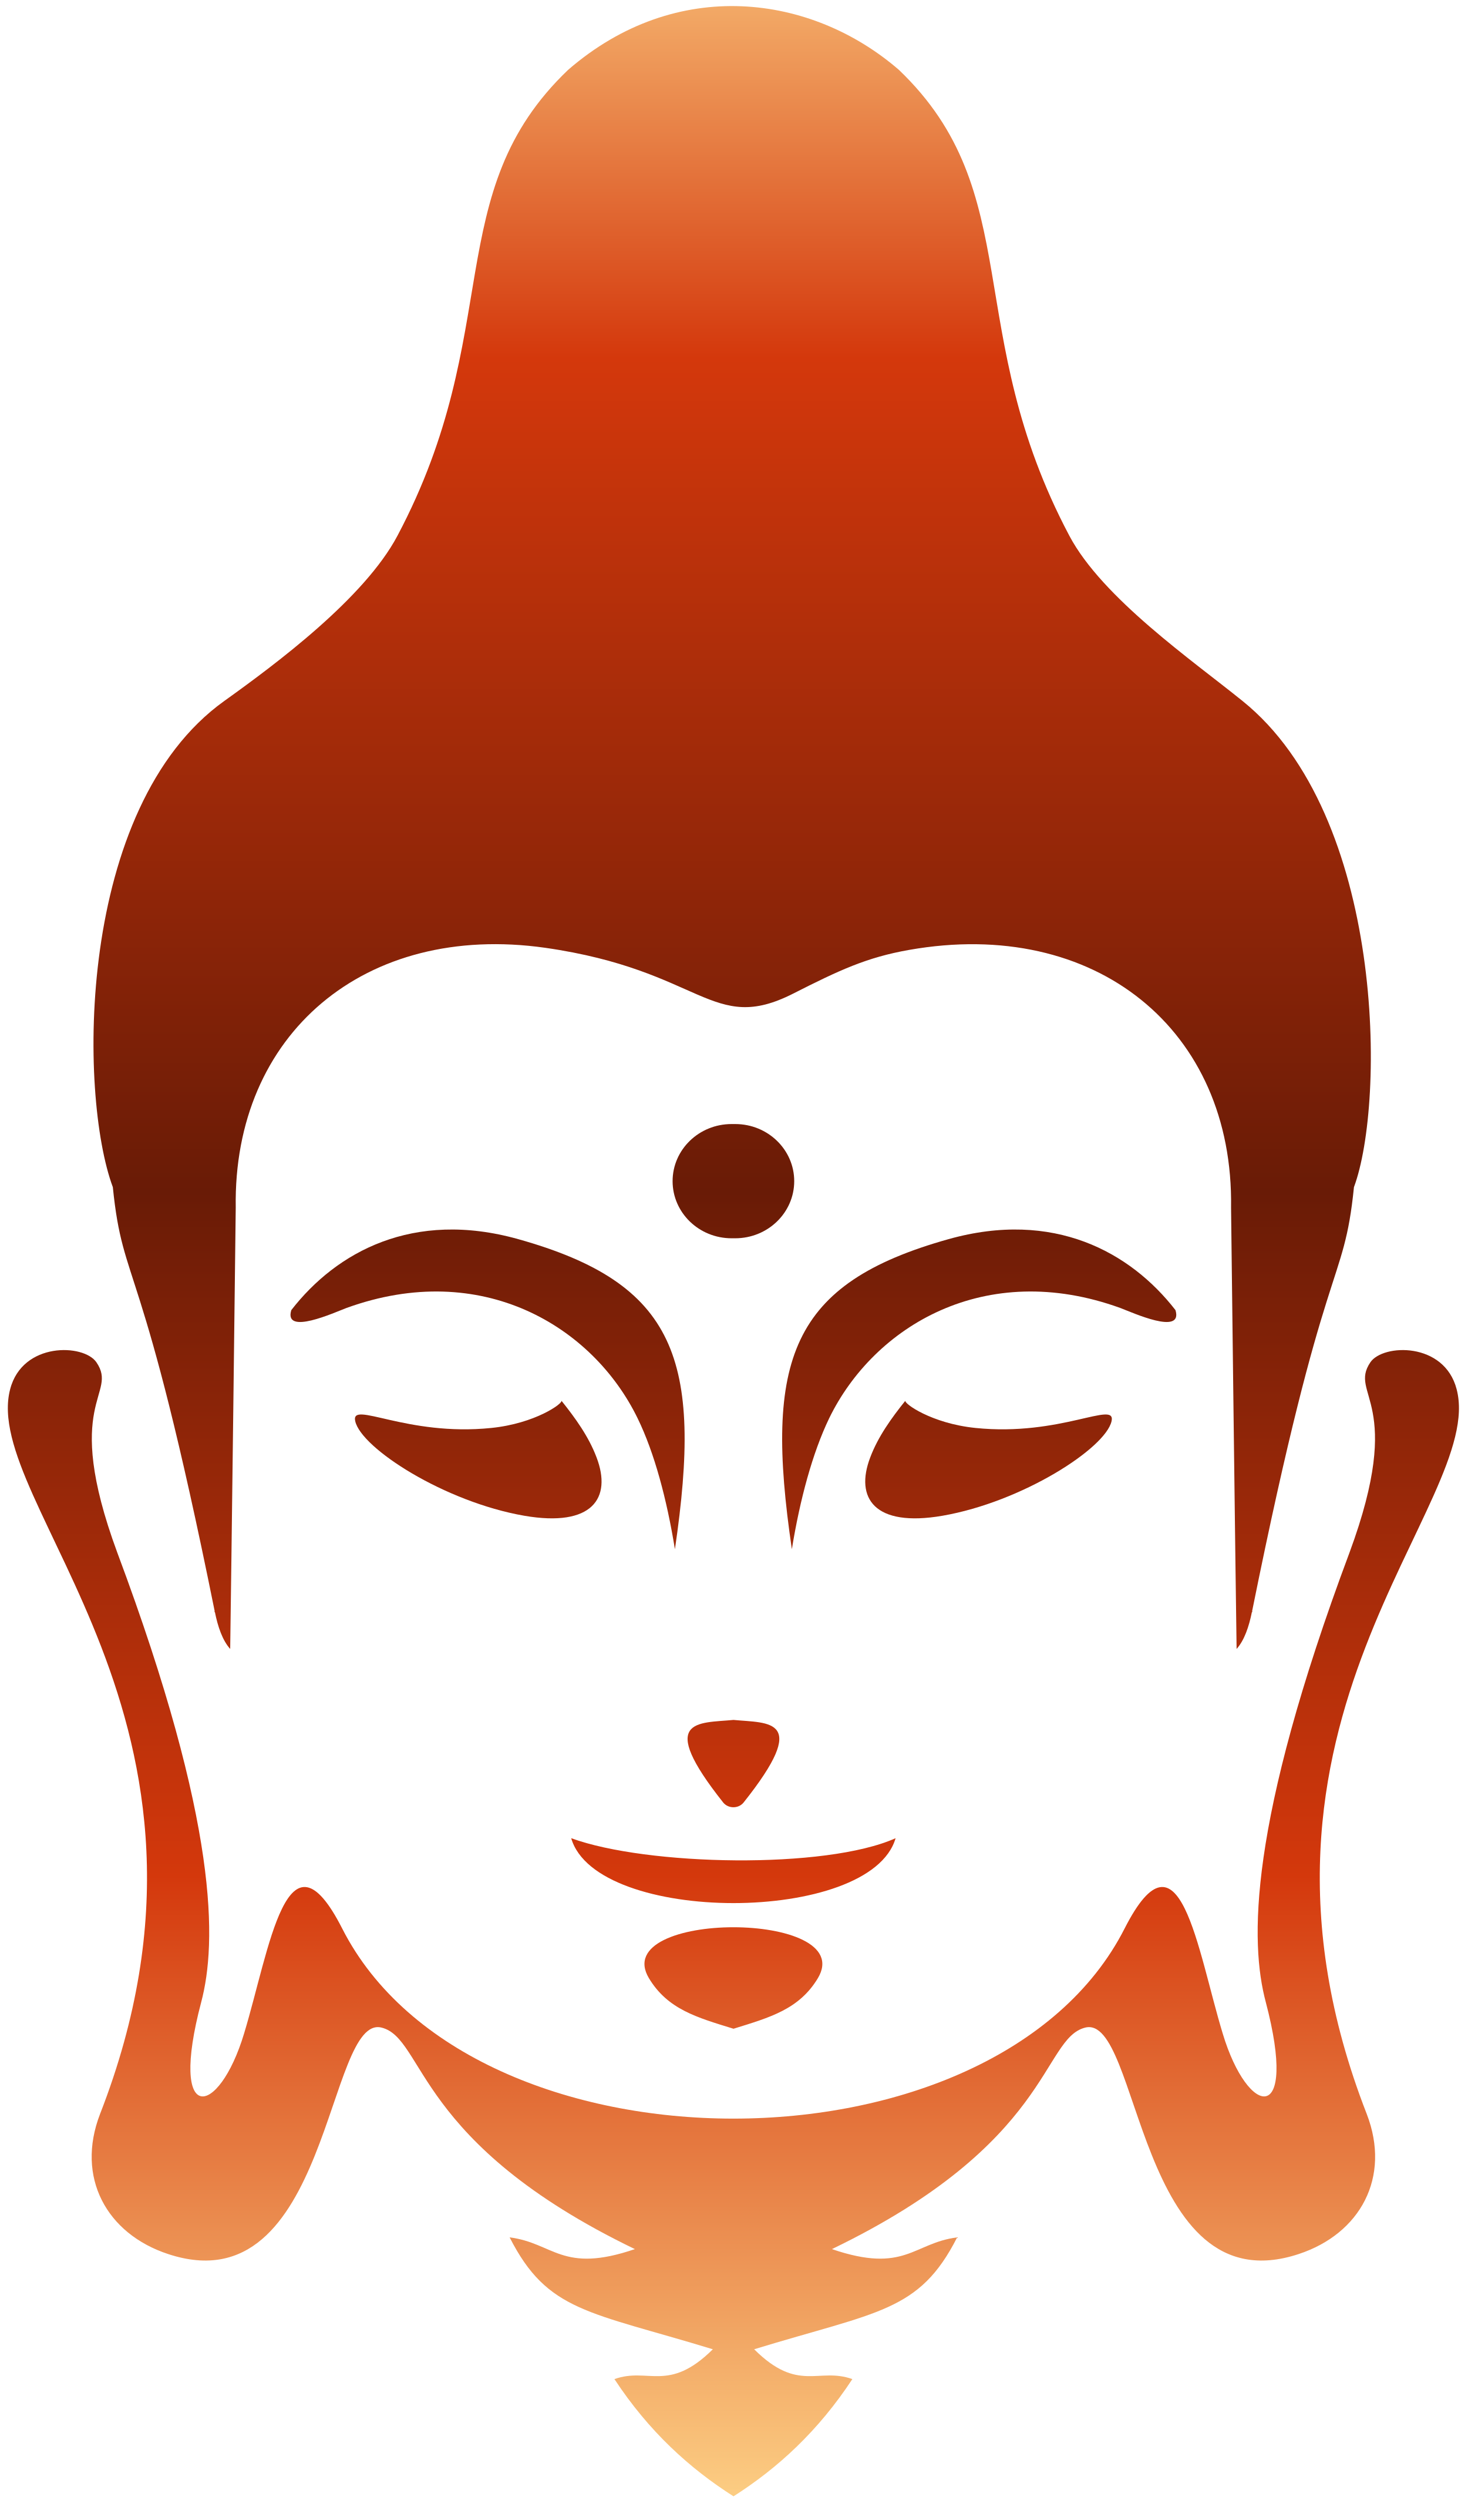 <svg width="151" height="257" viewBox="0 0 151 257" fill="none" xmlns="http://www.w3.org/2000/svg">
<path d="M75.45 115.553C75.376 115.553 75.311 115.553 75.252 115.553C71.9 115.553 69.184 118.182 69.184 121.424C69.184 124.667 71.9 127.296 75.252 127.296C75.311 127.296 75.376 127.296 75.45 127.296C75.508 127.296 75.566 127.296 75.625 127.296C78.977 127.296 81.694 124.667 81.694 121.424C81.694 118.182 78.977 115.553 75.625 115.553C75.566 115.553 75.508 115.553 75.45 115.553Z" fill="url(#paint0_linear_35_135)"/>
<path d="M57.746 143.99C57.943 144.253 55.073 146.334 50.538 146.795C41.796 147.693 36.056 143.925 36.538 146.093C37.151 148.876 45.718 154.397 53.934 155.821C60.944 157.026 62.96 154.003 61.361 149.818C60.55 147.671 59.17 145.765 57.746 143.99Z" fill="url(#paint1_linear_35_135)"/>
<path d="M93.13 143.99C92.933 144.253 95.802 146.334 100.338 146.795C109.079 147.693 114.819 143.925 114.337 146.093C113.724 148.876 105.158 154.397 96.942 155.821C89.931 157.026 87.915 154.003 89.515 149.818C90.325 147.671 91.706 145.765 93.13 143.99Z" fill="url(#paint2_linear_35_135)"/>
<path d="M53.298 127.383C42.497 124.36 34.61 128.698 29.965 134.679C29.155 137.33 34.413 134.92 35.64 134.46C49.552 129.421 60.988 136.344 65.589 145.809C67.32 149.358 68.591 154.134 69.423 159.261C72.293 139.762 69.577 131.94 53.298 127.383Z" fill="url(#paint3_linear_35_135)"/>
<path d="M97.576 127.383C108.377 124.36 116.265 128.698 120.909 134.679C121.72 137.33 116.462 134.92 115.235 134.46C101.323 129.421 89.886 136.344 85.285 145.809C83.576 149.358 82.284 154.134 81.451 159.261C78.581 139.762 81.298 131.94 97.576 127.383Z" fill="url(#paint4_linear_35_135)"/>
<path fill-rule="evenodd" clip-rule="evenodd" d="M115.674 198.259C121.37 187.063 123.144 200.428 125.773 209.06C128.381 217.714 133.573 218.634 130.199 205.817C128.578 199.749 128.337 187.611 138.809 159.612C144.593 143.969 138.678 143.421 140.956 140.047C142.249 138.141 148.559 137.922 149.829 142.807C152.919 154.529 124.831 176.92 140.584 217.319C143.103 223.848 139.905 229.632 133.595 231.714C116.922 237.235 117.317 206.913 111.598 208.446C107.151 209.608 108.203 220.299 85.571 231.21C93.085 233.773 93.94 230.574 98.453 230.005C94.553 237.673 90.325 237.607 77.574 241.507C82.109 246.02 84.191 243.325 87.674 244.574C84.147 249.942 79.962 253.754 75.449 256.624C70.936 253.754 66.729 249.942 63.202 244.574C66.685 243.325 68.767 246.02 73.324 241.507C60.551 237.607 56.322 237.673 52.423 230.005C56.958 230.574 57.812 233.773 65.305 231.21C42.673 220.299 43.725 209.608 39.277 208.446C33.559 206.913 33.953 237.235 17.281 231.714C10.971 229.632 7.772 223.848 10.292 217.319C26.044 176.92 -2.043 154.529 1.046 142.807C2.317 137.922 8.627 138.141 9.919 140.047C12.22 143.421 6.282 143.969 12.066 159.612C22.539 187.611 22.298 199.749 20.698 205.817C17.303 218.634 22.495 217.714 25.102 209.06C27.731 200.428 29.506 187.063 35.202 198.259C48.457 224.308 102.419 224.308 115.674 198.259ZM84.125 203.364C82.197 206.562 79.195 207.395 75.449 208.556C71.68 207.395 68.679 206.562 66.751 203.364C62.566 196.375 88.309 196.375 84.125 203.364ZM92.121 188.969C89.558 197.864 61.318 197.864 58.754 188.969C66.554 191.818 84.935 192.19 92.121 188.969ZM76.478 185.311C75.953 185.946 74.923 185.946 74.397 185.311C67.474 176.591 71.812 177.161 75.449 176.81C79.064 177.161 83.424 176.591 76.478 185.311ZM92.472 7.191C105.683 19.833 98.847 34.052 109.999 55.084C113.395 61.482 122.662 67.901 127.811 72.064C142.49 83.873 142.512 113.34 139.269 122.038C138.196 132.62 136.312 128.391 128.797 165.615C128.819 165.636 128.797 165.702 128.819 165.746C128.797 165.724 128.775 165.702 128.775 165.702C128.468 167.236 127.986 168.638 127.198 169.514C127.11 163.971 126.628 124.667 126.628 124.141C126.913 105.891 112.716 94.257 93.502 97.653C89.142 98.42 86.338 99.734 81.583 102.145C73.192 106.395 72.272 99.757 56.081 97.434C37.525 94.805 23.963 106.307 24.248 124.141C24.248 124.667 23.766 163.971 23.678 169.514C22.889 168.638 22.407 167.236 22.101 165.702C22.101 165.702 22.079 165.724 22.057 165.746C22.079 165.702 22.057 165.636 22.079 165.615C14.564 128.391 12.68 132.62 11.606 122.038C8.079 112.573 7.794 82.996 23.065 72.064C28.454 68.208 37.481 61.482 40.877 55.084C52.028 34.052 45.193 19.833 58.426 7.191C69.599 -2.492 83.489 -0.586 92.472 7.191Z" fill="url(#paint5_linear_35_135)"/>
<defs>
<linearGradient id="paint0_linear_35_135" x1="80.951" y1="-12.106" x2="80.951" y2="258.271" gradientUnits="userSpaceOnUse">
<stop stop-color="#FDD186"/>
<stop offset="0.181" stop-color="#D4380C"/>
<stop offset="0.498" stop-color="#691B06"/>
<stop offset="0.758" stop-color="#D4380C"/>
<stop offset="1" stop-color="#FDD186"/>
</linearGradient>
<linearGradient id="paint1_linear_35_135" x1="52.087" y1="-12.106" x2="52.087" y2="258.27" gradientUnits="userSpaceOnUse">
<stop stop-color="#FDD186"/>
<stop offset="0.181" stop-color="#D4380C"/>
<stop offset="0.498" stop-color="#691B06"/>
<stop offset="0.758" stop-color="#D4380C"/>
<stop offset="1" stop-color="#FDD186"/>
</linearGradient>
<linearGradient id="paint2_linear_35_135" x1="104.574" y1="-12.106" x2="104.574" y2="258.27" gradientUnits="userSpaceOnUse">
<stop stop-color="#FDD186"/>
<stop offset="0.181" stop-color="#D4380C"/>
<stop offset="0.498" stop-color="#691B06"/>
<stop offset="0.758" stop-color="#D4380C"/>
<stop offset="1" stop-color="#FDD186"/>
</linearGradient>
<linearGradient id="paint3_linear_35_135" x1="63.477" y1="-12.104" x2="63.477" y2="258.27" gradientUnits="userSpaceOnUse">
<stop stop-color="#FDD186"/>
<stop offset="0.181" stop-color="#D4380C"/>
<stop offset="0.498" stop-color="#691B06"/>
<stop offset="0.758" stop-color="#D4380C"/>
<stop offset="1" stop-color="#FDD186"/>
</linearGradient>
<linearGradient id="paint4_linear_35_135" x1="114.06" y1="-12.104" x2="114.06" y2="258.27" gradientUnits="userSpaceOnUse">
<stop stop-color="#FDD186"/>
<stop offset="0.181" stop-color="#D4380C"/>
<stop offset="0.498" stop-color="#691B06"/>
<stop offset="0.758" stop-color="#D4380C"/>
<stop offset="1" stop-color="#FDD186"/>
</linearGradient>
<linearGradient id="paint5_linear_35_135" x1="294.963" y1="-12.103" x2="294.963" y2="258.272" gradientUnits="userSpaceOnUse">
<stop stop-color="#FDD186"/>
<stop offset="0.181" stop-color="#D4380C"/>
<stop offset="0.498" stop-color="#691B06"/>
<stop offset="0.758" stop-color="#D4380C"/>
<stop offset="1" stop-color="#FDD186"/>
</linearGradient>
</defs>
</svg>
